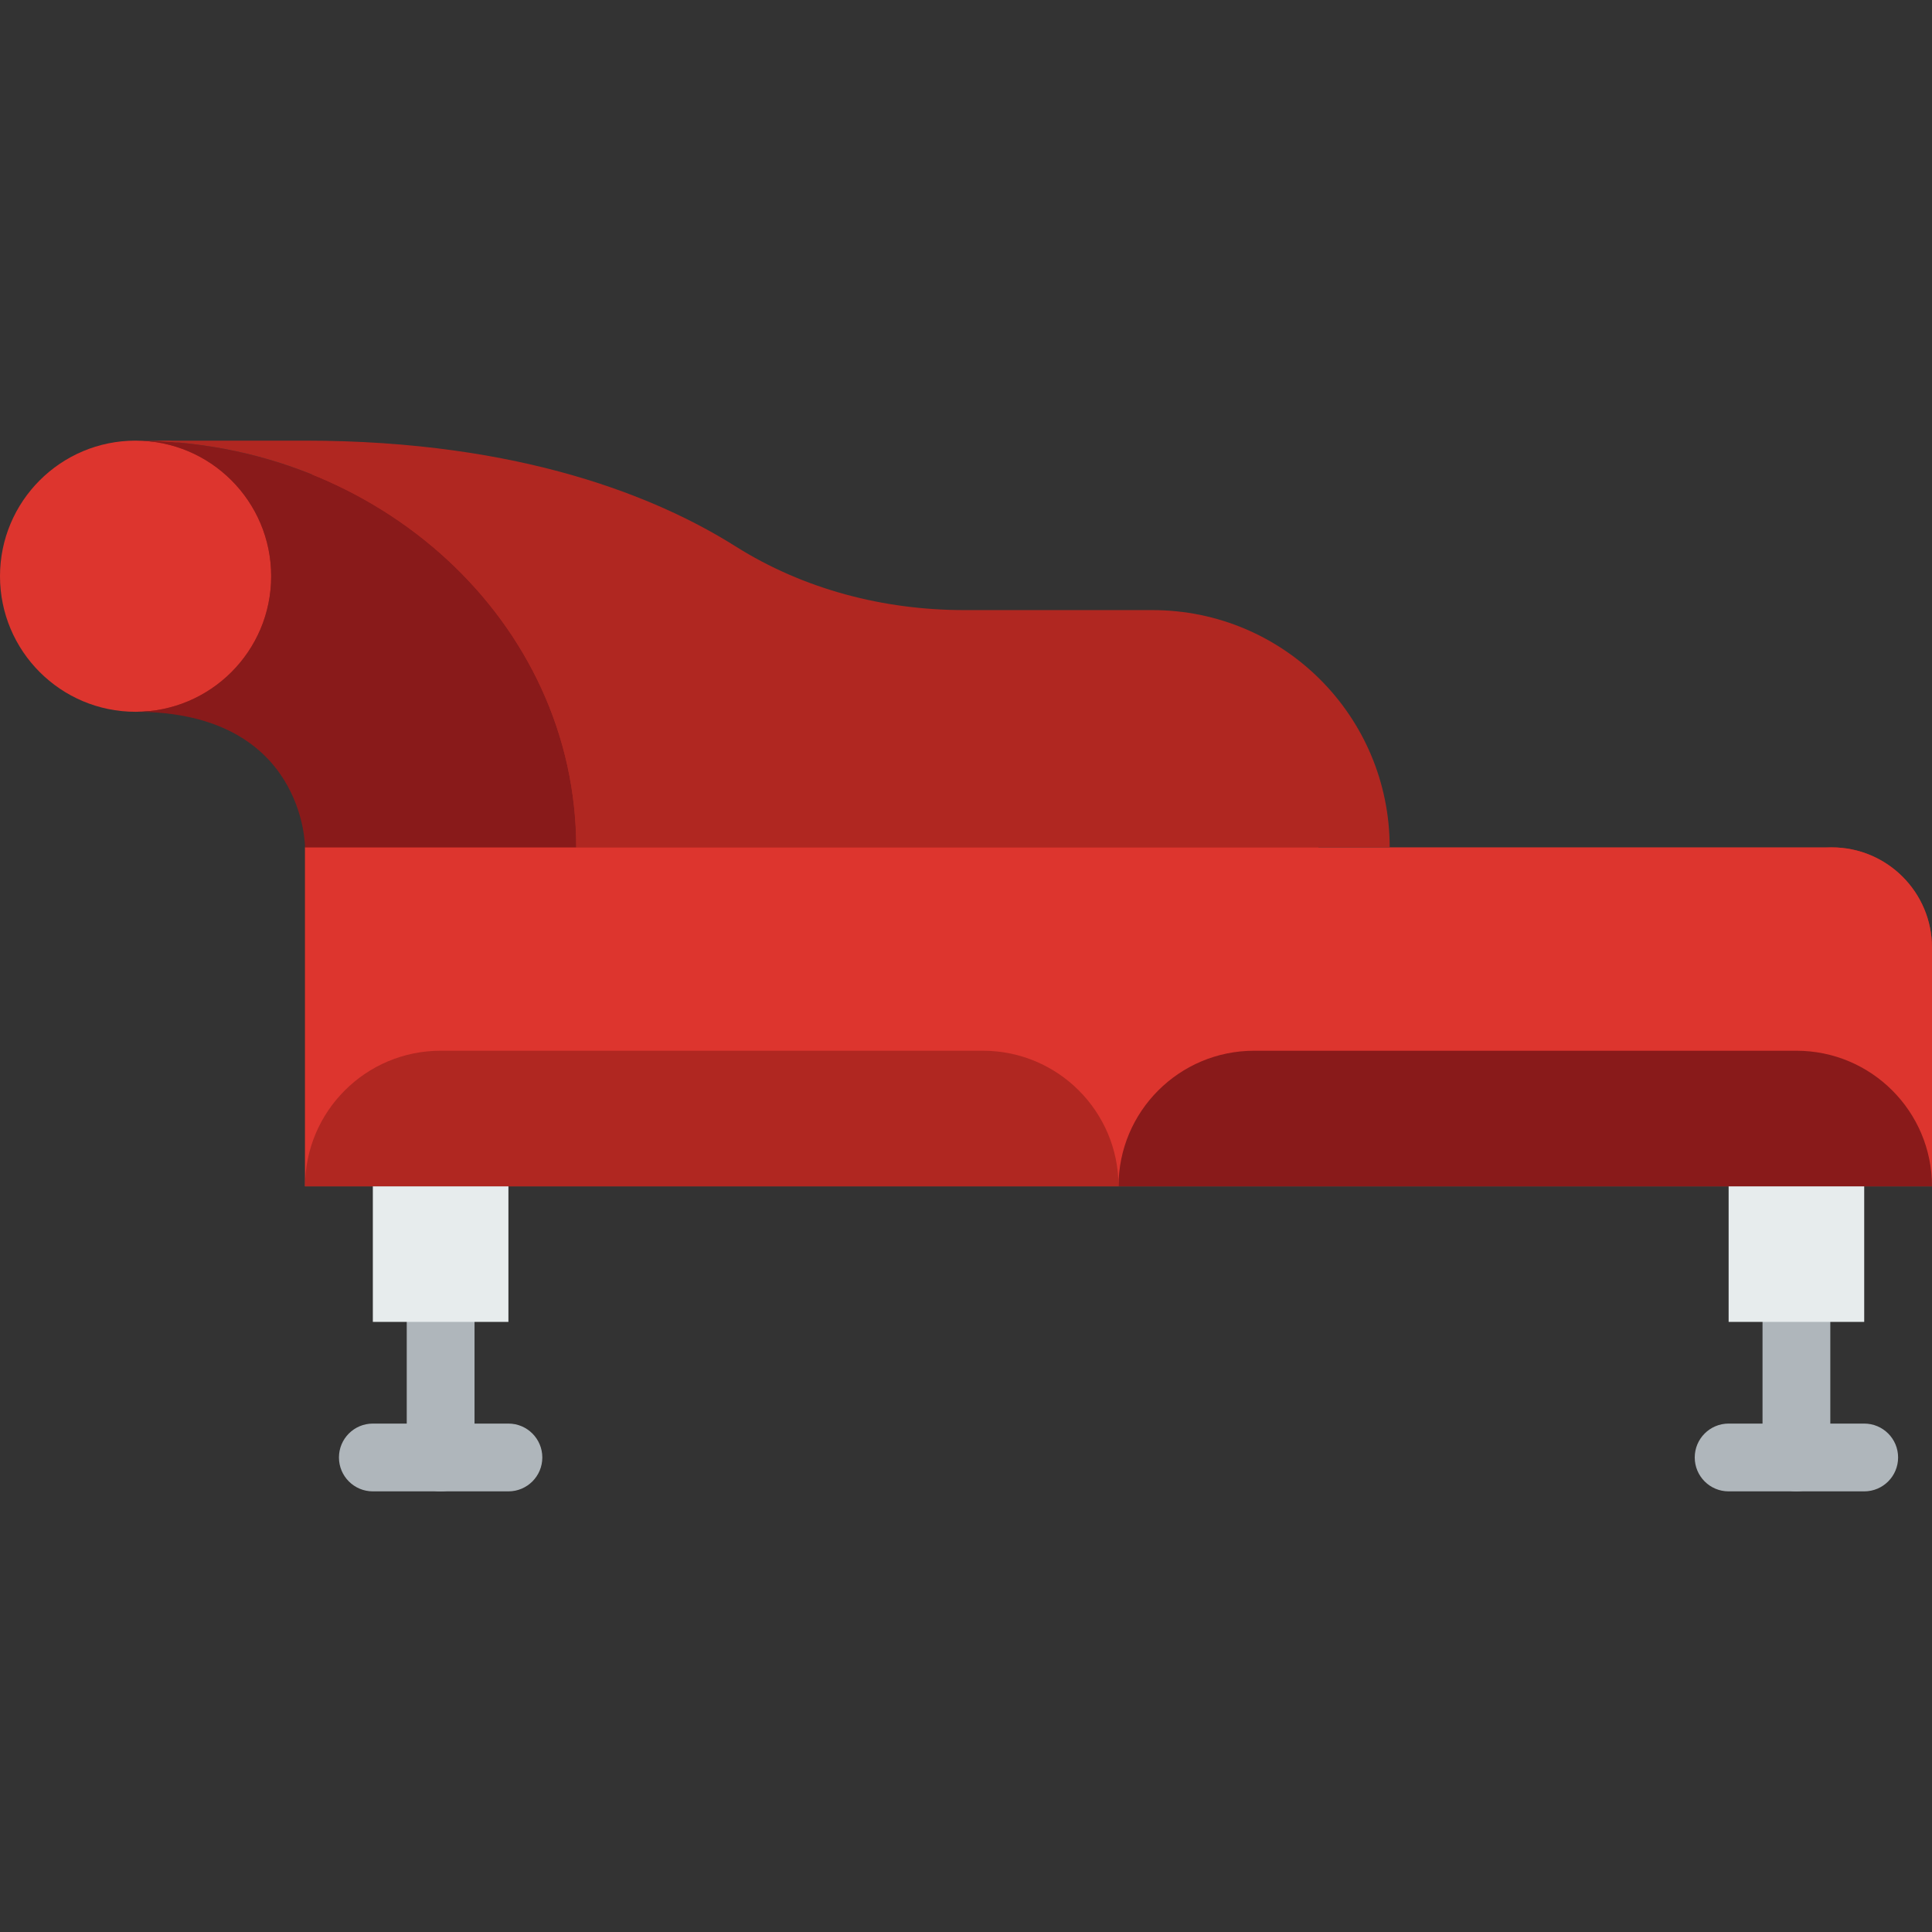<?xml version="1.0" encoding="iso-8859-1"?>
<!-- Generator: Adobe Illustrator 19.0.0, SVG Export Plug-In . SVG Version: 6.00 Build 0)  -->
<svg version="1.1" id="Capa_1" xmlns="http://www.w3.org/2000/svg" xmlns:xlink="http://www.w3.org/1999/xlink" x="0px" y="0px"
	 viewBox="0 0 512 512" style="enable-background:new 0 0 512 512;" xml:space="preserve">
<rect x="0" y="0" width="512" height="512" fill="#333333" stroke="none"/>
<path style="fill:#B02721;" d="M485.421,224.561l-135.105,8.982c0-34.753-37.107-44.912-71.86-44.912h-49.808
	c-21.387,0-15.638,2.425-33.729-8.982c-20.202-12.737-56.437-53.895-114.077-53.895l-35.93-8.982
	c-19.842,0-35.93,16.088-35.93,35.93s16.088,35.93,35.93,35.93c44.912,0,35.93,35.93,35.93,35.93v89.825H512V251.14
	C512,236.463,500.098,224.561,485.421,224.561z"/>
<g>
	<path style="fill:#AFB6BB;" d="M476.07,395.228c-4.967,0-8.982-4.024-8.982-8.982v-35.93c0-4.958,4.015-8.982,8.982-8.982
		c4.967,0,8.982,4.024,8.982,8.982v35.93C485.053,391.204,481.037,395.228,476.07,395.228z"/>
	<path style="fill:#AFB6BB;" d="M494.035,395.228h-35.93c-4.967,0-8.982-4.024-8.982-8.982s4.015-8.982,8.982-8.982h35.93
		c4.967,0,8.982,4.024,8.982,8.982S499.002,395.228,494.035,395.228z"/>
	<path style="fill:#AFB6BB;" d="M116.772,395.228c-4.967,0-8.982-4.024-8.982-8.982v-35.93c0-4.958,4.015-8.982,8.982-8.982
		c4.967,0,8.982,4.024,8.982,8.982v35.93C125.754,391.204,121.739,395.228,116.772,395.228z"/>
	<path style="fill:#AFB6BB;" d="M134.737,395.228h-35.93c-4.967,0-8.982-4.024-8.982-8.982s4.015-8.982,8.982-8.982h35.93
		c4.967,0,8.982,4.024,8.982,8.982S139.704,395.228,134.737,395.228z"/>
</g>
<g>
	<circle style="fill:#DD352E;" cx="35.93" cy="152.702" r="35.93"/>
	<path style="fill:#DD352E;" d="M512,314.386H80.842v-89.825h404.579c14.677,0,26.579,11.902,26.579,26.579V314.386z"/>
</g>
<g>
	<rect x="458.105" y="314.386" style="fill:#E7ECED;" width="35.93" height="35.93"/>
	<rect x="98.807" y="314.386" style="fill:#E7ECED;" width="35.93" height="35.93"/>
</g>
<path style="fill:#B02721;" d="M296.421,314.386H80.842l0,0c0-19.842,16.088-35.93,35.93-35.93h143.719
	C280.333,278.456,296.421,294.544,296.421,314.386L296.421,314.386z"/>
<g>
	<path style="fill:#891A1A;" d="M512,314.386H296.421l0,0c0-19.842,16.088-35.93,35.93-35.93H476.07
		C495.912,278.456,512,294.544,512,314.386L512,314.386z"/>
	<path style="fill:#891A1A;" d="M35.93,116.772c19.842,0,35.93,16.088,35.93,35.93s-16.088,35.93-35.93,35.93
		c44.912,0,44.912,35.93,44.912,35.93h71.86C152.702,164.981,100.478,116.772,35.93,116.772z"/>
</g>
<path style="fill:#B02721;" d="M305.404,161.684h-49.808c-21.387,0-42.586-5.488-60.676-16.896
	c-20.202-12.737-56.437-28.016-114.077-28.016H35.93c64.548,0,116.772,48.209,116.772,107.789h215.579
	C368.281,189.808,340.157,161.684,305.404,161.684z"/>
<g>
</g>
<g>
</g>
<g>
</g>
<g>
</g>
<g>
</g>
<g>
</g>
<g>
</g>
<g>
</g>
<g>
</g>
<g>
</g>
<g>
</g>
<g>
</g>
<g>
</g>
<g>
</g>
<g>
</g>
</svg>
